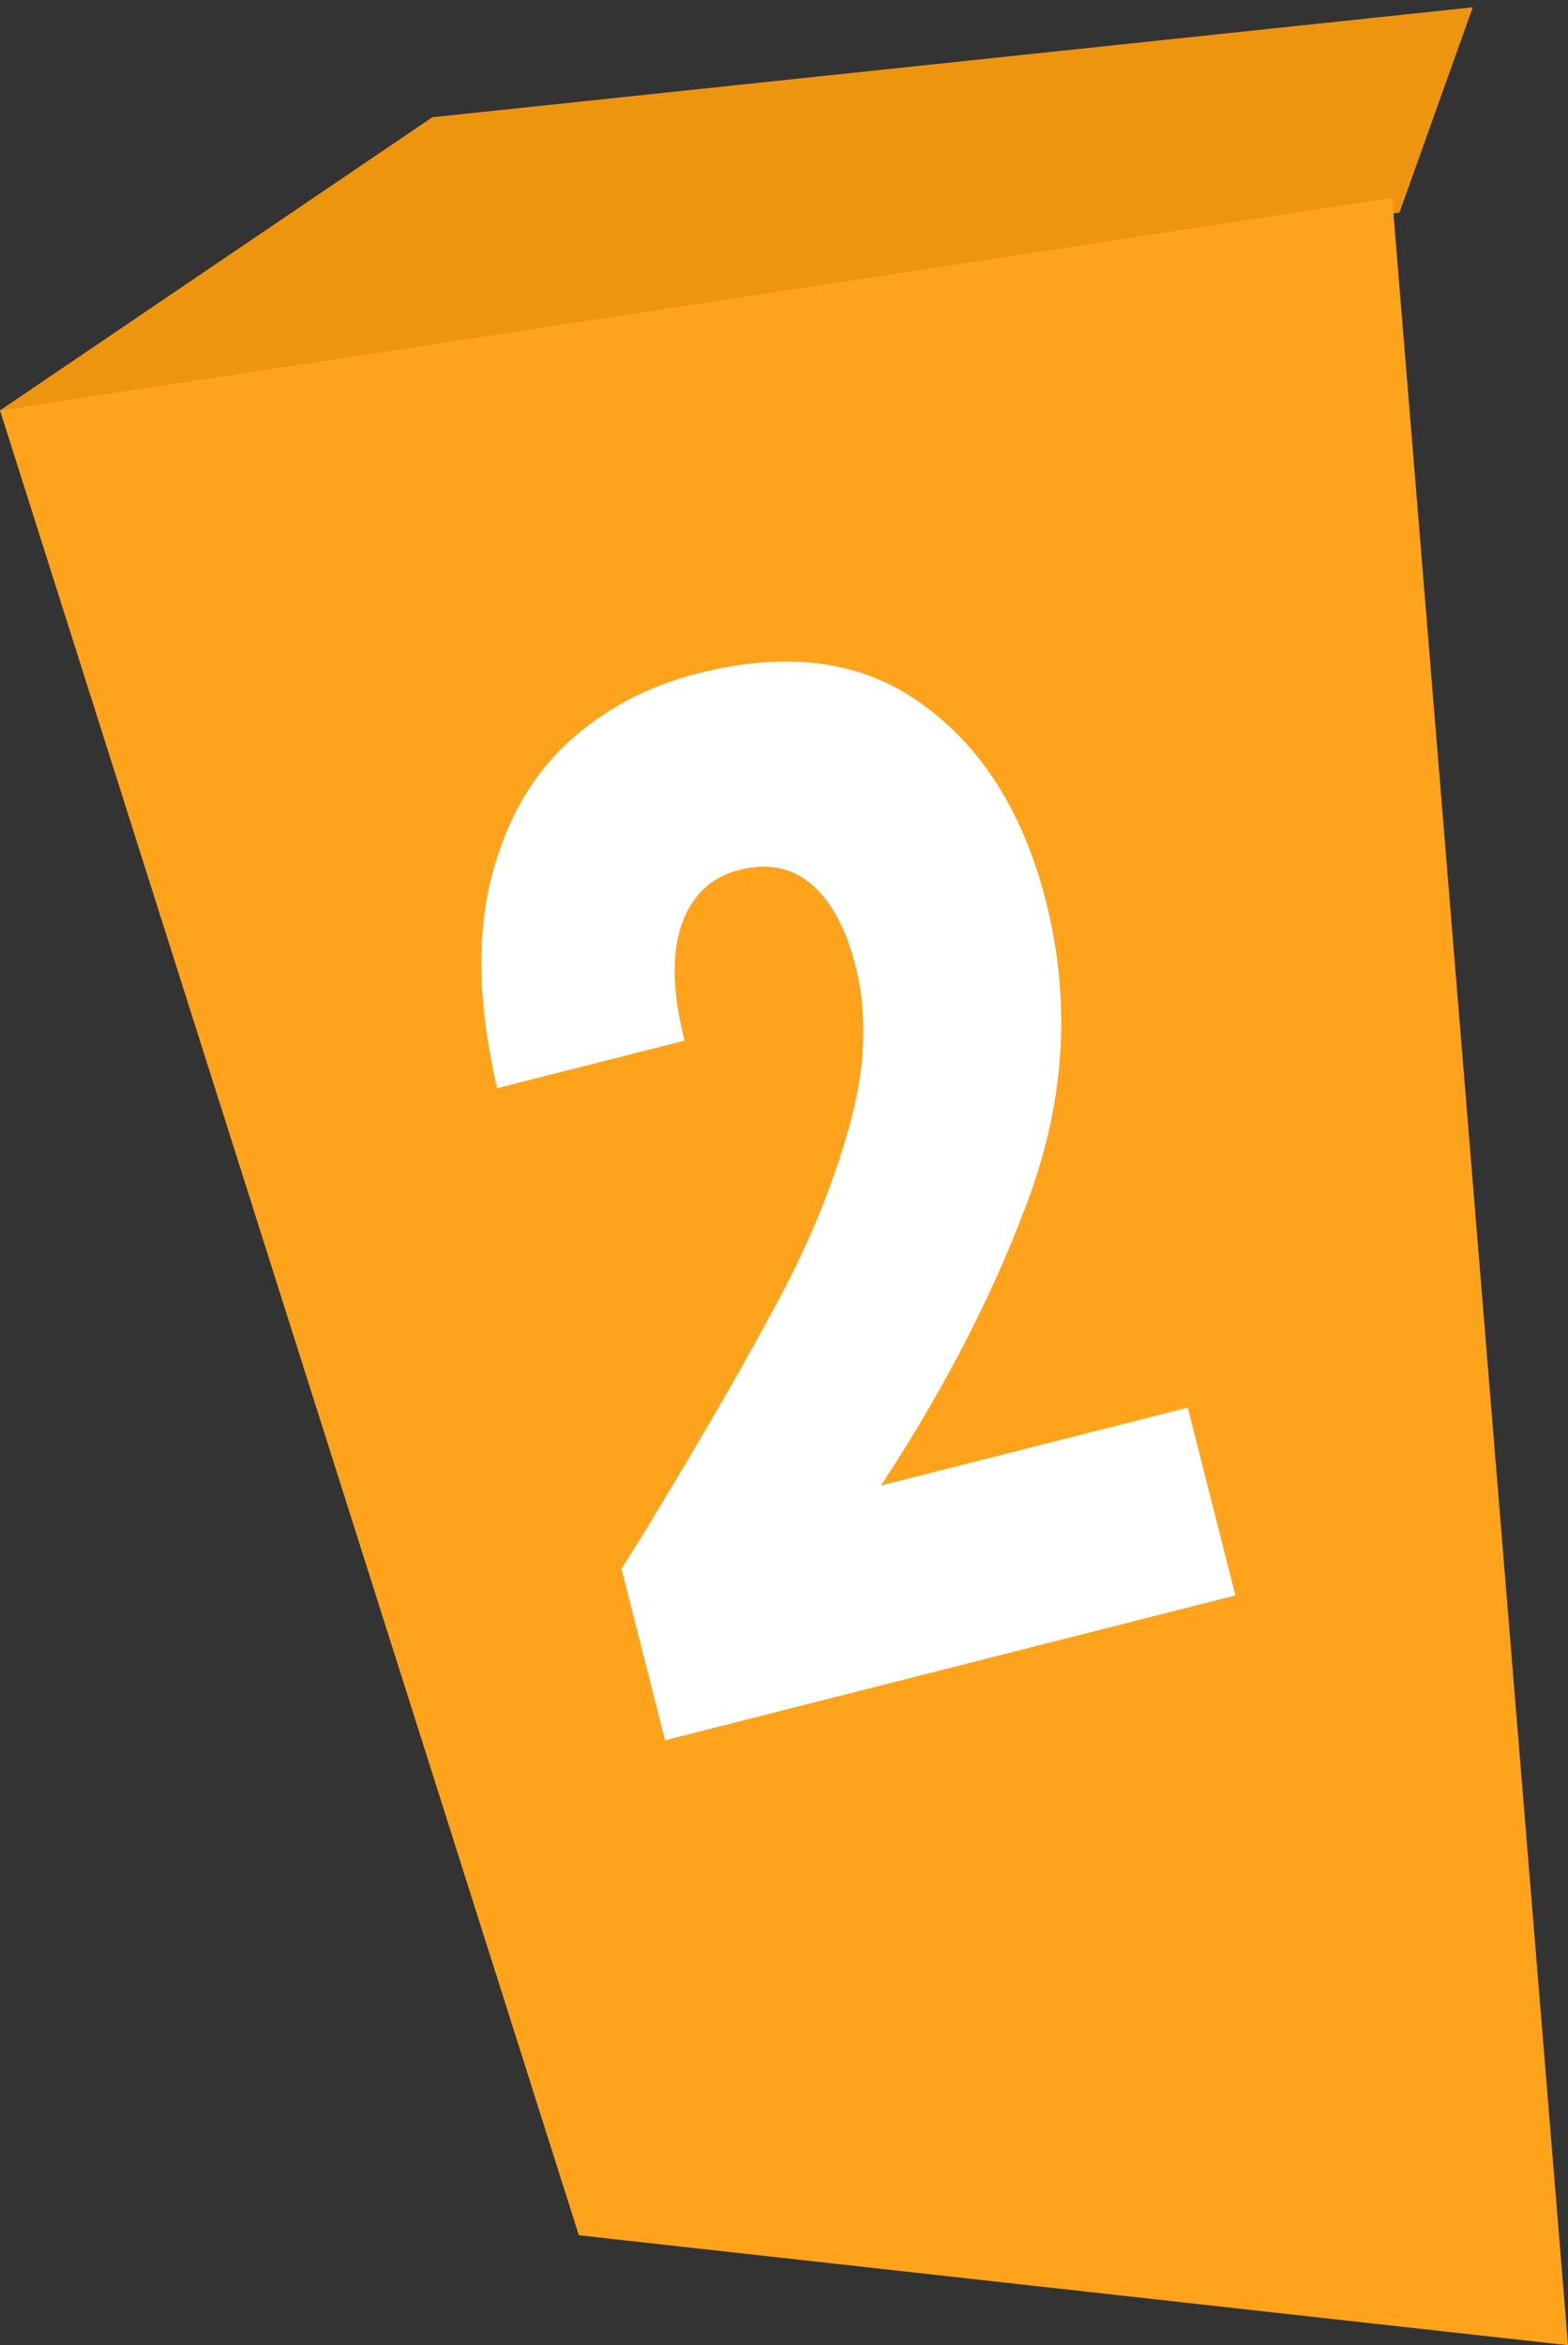<svg width="107" height="160" viewBox="0 0 107 160" fill="none" xmlns="http://www.w3.org/2000/svg">
<rect x="0" y="0" width="107" height="160" fill="#333333" stroke="none"/>
<path d="M29.5 8L0 28L95.5 14.5L100.5 0.5L29.5 8Z" fill="#EE9510"/>
<path d="M95 13.5L0 28L39.5 152.5L107 160L95 13.5Z" fill="#FEA31B"/>
<path d="M42.408 107.023C43.745 104.917 44.351 103.945 44.227 104.108C48.029 97.844 50.972 92.746 53.056 88.815C55.191 84.872 56.822 80.892 57.948 76.877C59.075 72.863 59.217 69.196 58.374 65.877C57.735 63.358 56.744 61.516 55.403 60.352C54.062 59.187 52.409 58.855 50.445 59.353C48.481 59.852 47.156 61.137 46.471 63.208C45.823 65.204 45.904 67.8 46.715 70.996L33.921 74.244C32.699 68.994 32.521 64.395 33.389 60.446C34.309 56.483 36.006 53.305 38.48 50.911C41.005 48.503 44.051 46.847 47.618 45.941C53.769 44.379 58.871 45.079 62.925 48.041C67.03 50.989 69.847 55.474 71.376 61.497C73.046 68.073 72.711 74.666 70.373 81.279C68.02 87.829 64.601 94.519 60.117 101.349L81.053 96.034L84.306 108.847L45.381 118.73L42.408 107.023Z" fill="white"/>
</svg>